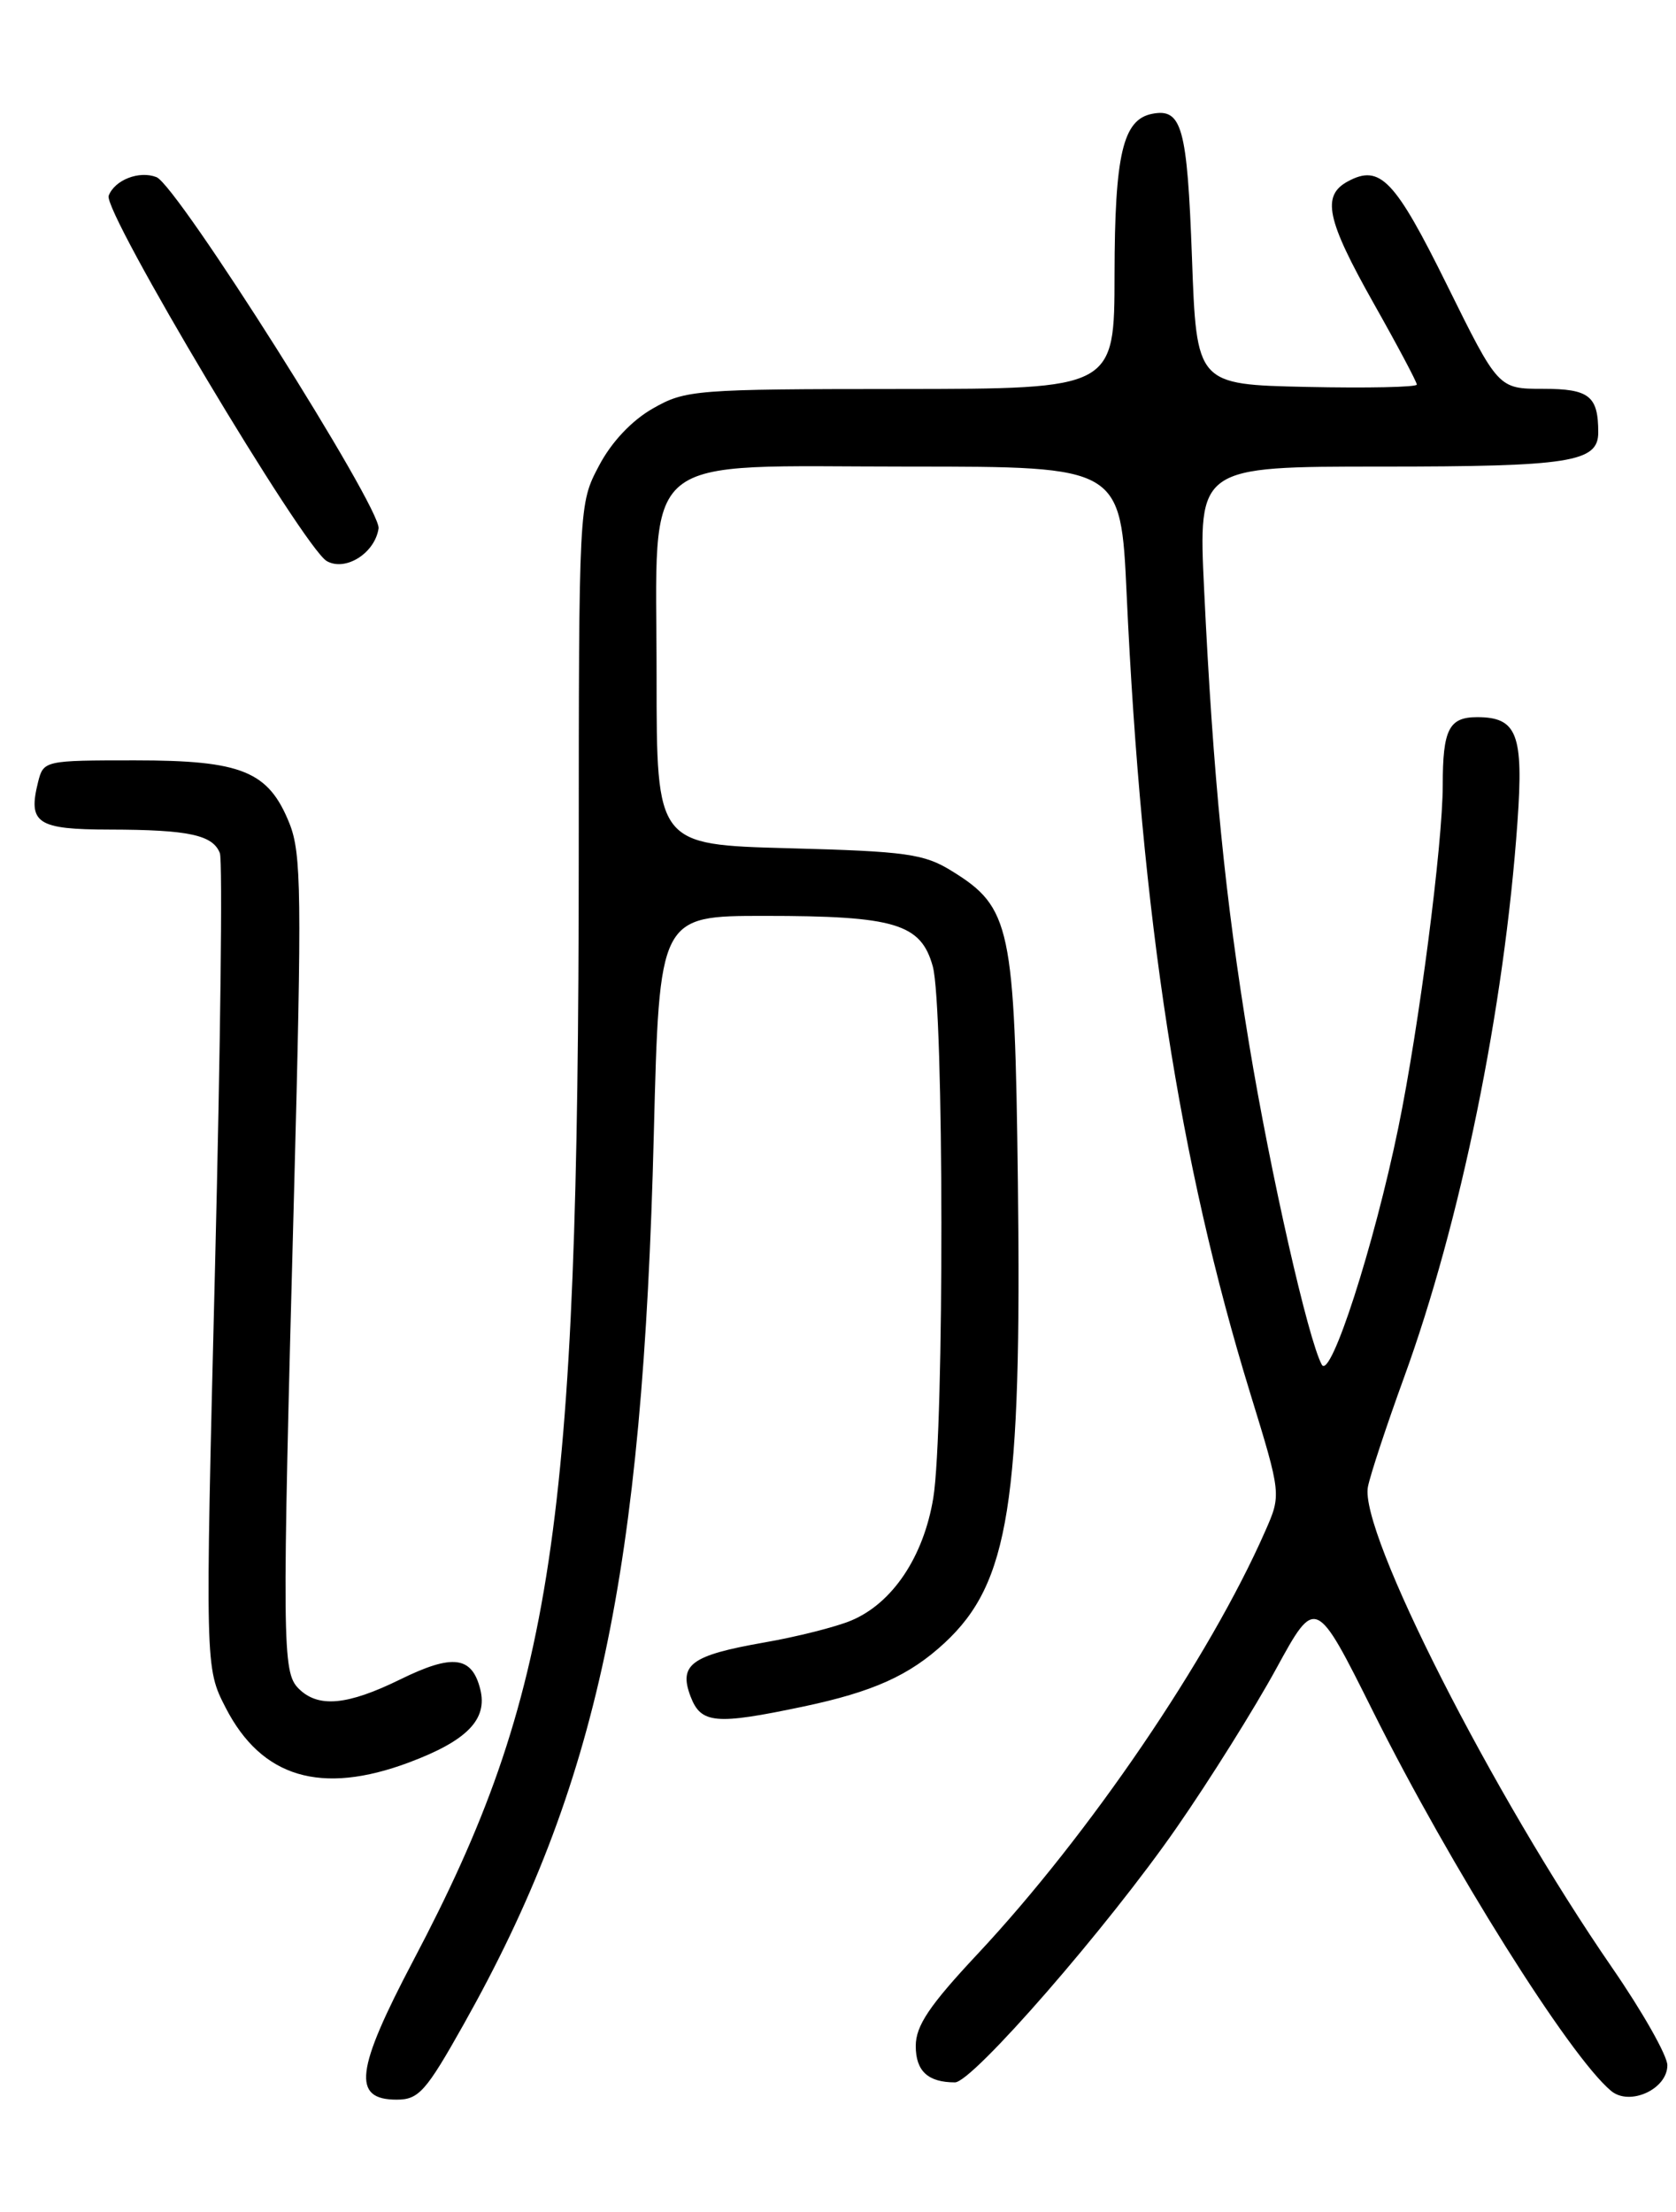 <?xml version="1.0" encoding="UTF-8" standalone="no"?>
<!DOCTYPE svg PUBLIC "-//W3C//DTD SVG 1.1//EN" "http://www.w3.org/Graphics/SVG/1.1/DTD/svg11.dtd" >
<svg xmlns="http://www.w3.org/2000/svg" xmlns:xlink="http://www.w3.org/1999/xlink" version="1.1" viewBox="0 0 194 256">
 <g >
 <path fill="currentColor"
d=" M 53.69 234.25 C 69.15 206.74 74.41 182.11 75.68 131.25 C 76.32 106.00 76.32 106.00 88.51 106.00 C 103.61 106.00 106.60 106.90 107.97 111.84 C 109.27 116.50 109.31 165.53 108.03 173.36 C 106.91 180.17 103.31 185.55 98.53 187.55 C 96.77 188.29 92.22 189.44 88.41 190.10 C 80.00 191.58 78.54 192.65 79.93 196.33 C 81.14 199.50 82.79 199.65 92.97 197.51 C 101.07 195.80 105.27 193.91 109.34 190.14 C 116.81 183.21 118.28 173.92 117.82 136.77 C 117.46 107.21 116.99 105.01 110.18 100.81 C 106.97 98.82 104.94 98.53 91.29 98.17 C 76.00 97.76 76.00 97.76 76.00 78.33 C 76.00 51.84 73.40 54.00 105.32 54.00 C 129.73 54.00 129.73 54.00 130.41 68.75 C 132.14 106.29 136.50 134.52 144.71 161.23 C 148.32 172.97 148.32 172.97 146.44 177.23 C 140.00 191.88 126.07 212.35 113.16 226.14 C 107.57 232.11 106.00 234.45 106.00 236.79 C 106.00 239.69 107.41 241.00 110.54 241.00 C 112.57 241.00 128.25 222.99 136.21 211.50 C 140.03 206.00 145.20 197.74 147.72 193.13 C 152.29 184.77 152.29 184.77 158.96 198.13 C 167.87 215.98 181.70 238.02 186.49 241.99 C 188.64 243.78 193.00 241.79 193.00 239.02 C 193.00 237.91 190.13 232.84 186.62 227.75 C 172.72 207.59 157.31 177.25 158.34 172.07 C 158.62 170.66 160.49 165.00 162.49 159.50 C 169.07 141.45 174.12 116.75 175.65 95.12 C 176.37 84.97 175.61 83.00 170.98 83.00 C 167.72 83.00 167.00 84.42 167.00 90.86 C 167.00 97.66 164.25 118.89 161.86 130.50 C 159.05 144.17 154.01 159.78 153.00 157.94 C 151.42 155.05 147.06 135.80 144.59 120.84 C 141.81 103.99 140.42 89.95 139.38 68.25 C 138.70 54.00 138.70 54.00 159.92 54.00 C 181.75 54.00 185.00 53.49 185.00 50.05 C 185.00 45.82 183.96 45.00 178.61 45.00 C 173.43 45.00 173.43 45.00 167.50 33.00 C 161.46 20.78 159.75 18.99 156.04 20.98 C 152.95 22.63 153.53 25.39 159.00 35.10 C 161.75 39.97 164.00 44.21 164.00 44.51 C 164.00 44.81 158.26 44.93 151.25 44.78 C 138.50 44.50 138.50 44.50 137.97 29.77 C 137.42 14.74 136.81 12.51 133.38 13.17 C 129.98 13.82 129.03 17.85 129.01 31.75 C 129.00 45.00 129.00 45.00 104.25 45.02 C 80.49 45.03 79.34 45.12 75.58 47.27 C 73.13 48.66 70.77 51.16 69.33 53.91 C 67.00 58.31 67.00 58.34 66.99 99.41 C 66.96 176.95 64.09 196.08 47.85 226.88 C 41.14 239.62 40.73 243.00 45.91 243.00 C 48.47 243.00 49.30 242.07 53.69 234.25 Z  M 47.33 203.98 C 54.07 201.46 56.47 198.99 55.59 195.50 C 54.63 191.67 52.39 191.39 46.36 194.35 C 40.19 197.38 36.83 197.68 34.57 195.43 C 32.66 193.52 32.63 190.57 34.04 137.86 C 34.95 103.55 34.89 98.78 33.51 95.31 C 31.08 89.25 28.02 88.00 15.61 88.00 C 5.17 88.00 5.03 88.03 4.41 90.50 C 3.21 95.29 4.28 96.00 12.72 96.01 C 21.84 96.03 24.64 96.63 25.45 98.74 C 25.78 99.58 25.52 121.14 24.89 146.64 C 23.74 193.01 23.74 193.01 26.12 197.64 C 30.28 205.73 37.16 207.78 47.33 203.98 Z  M 43.82 61.16 C 44.16 58.84 20.52 21.44 18.11 20.50 C 16.11 19.72 13.28 20.82 12.58 22.65 C 11.89 24.46 35.15 63.42 37.83 64.94 C 39.99 66.16 43.39 64.03 43.82 61.16 Z "/>
</g>
</svg>